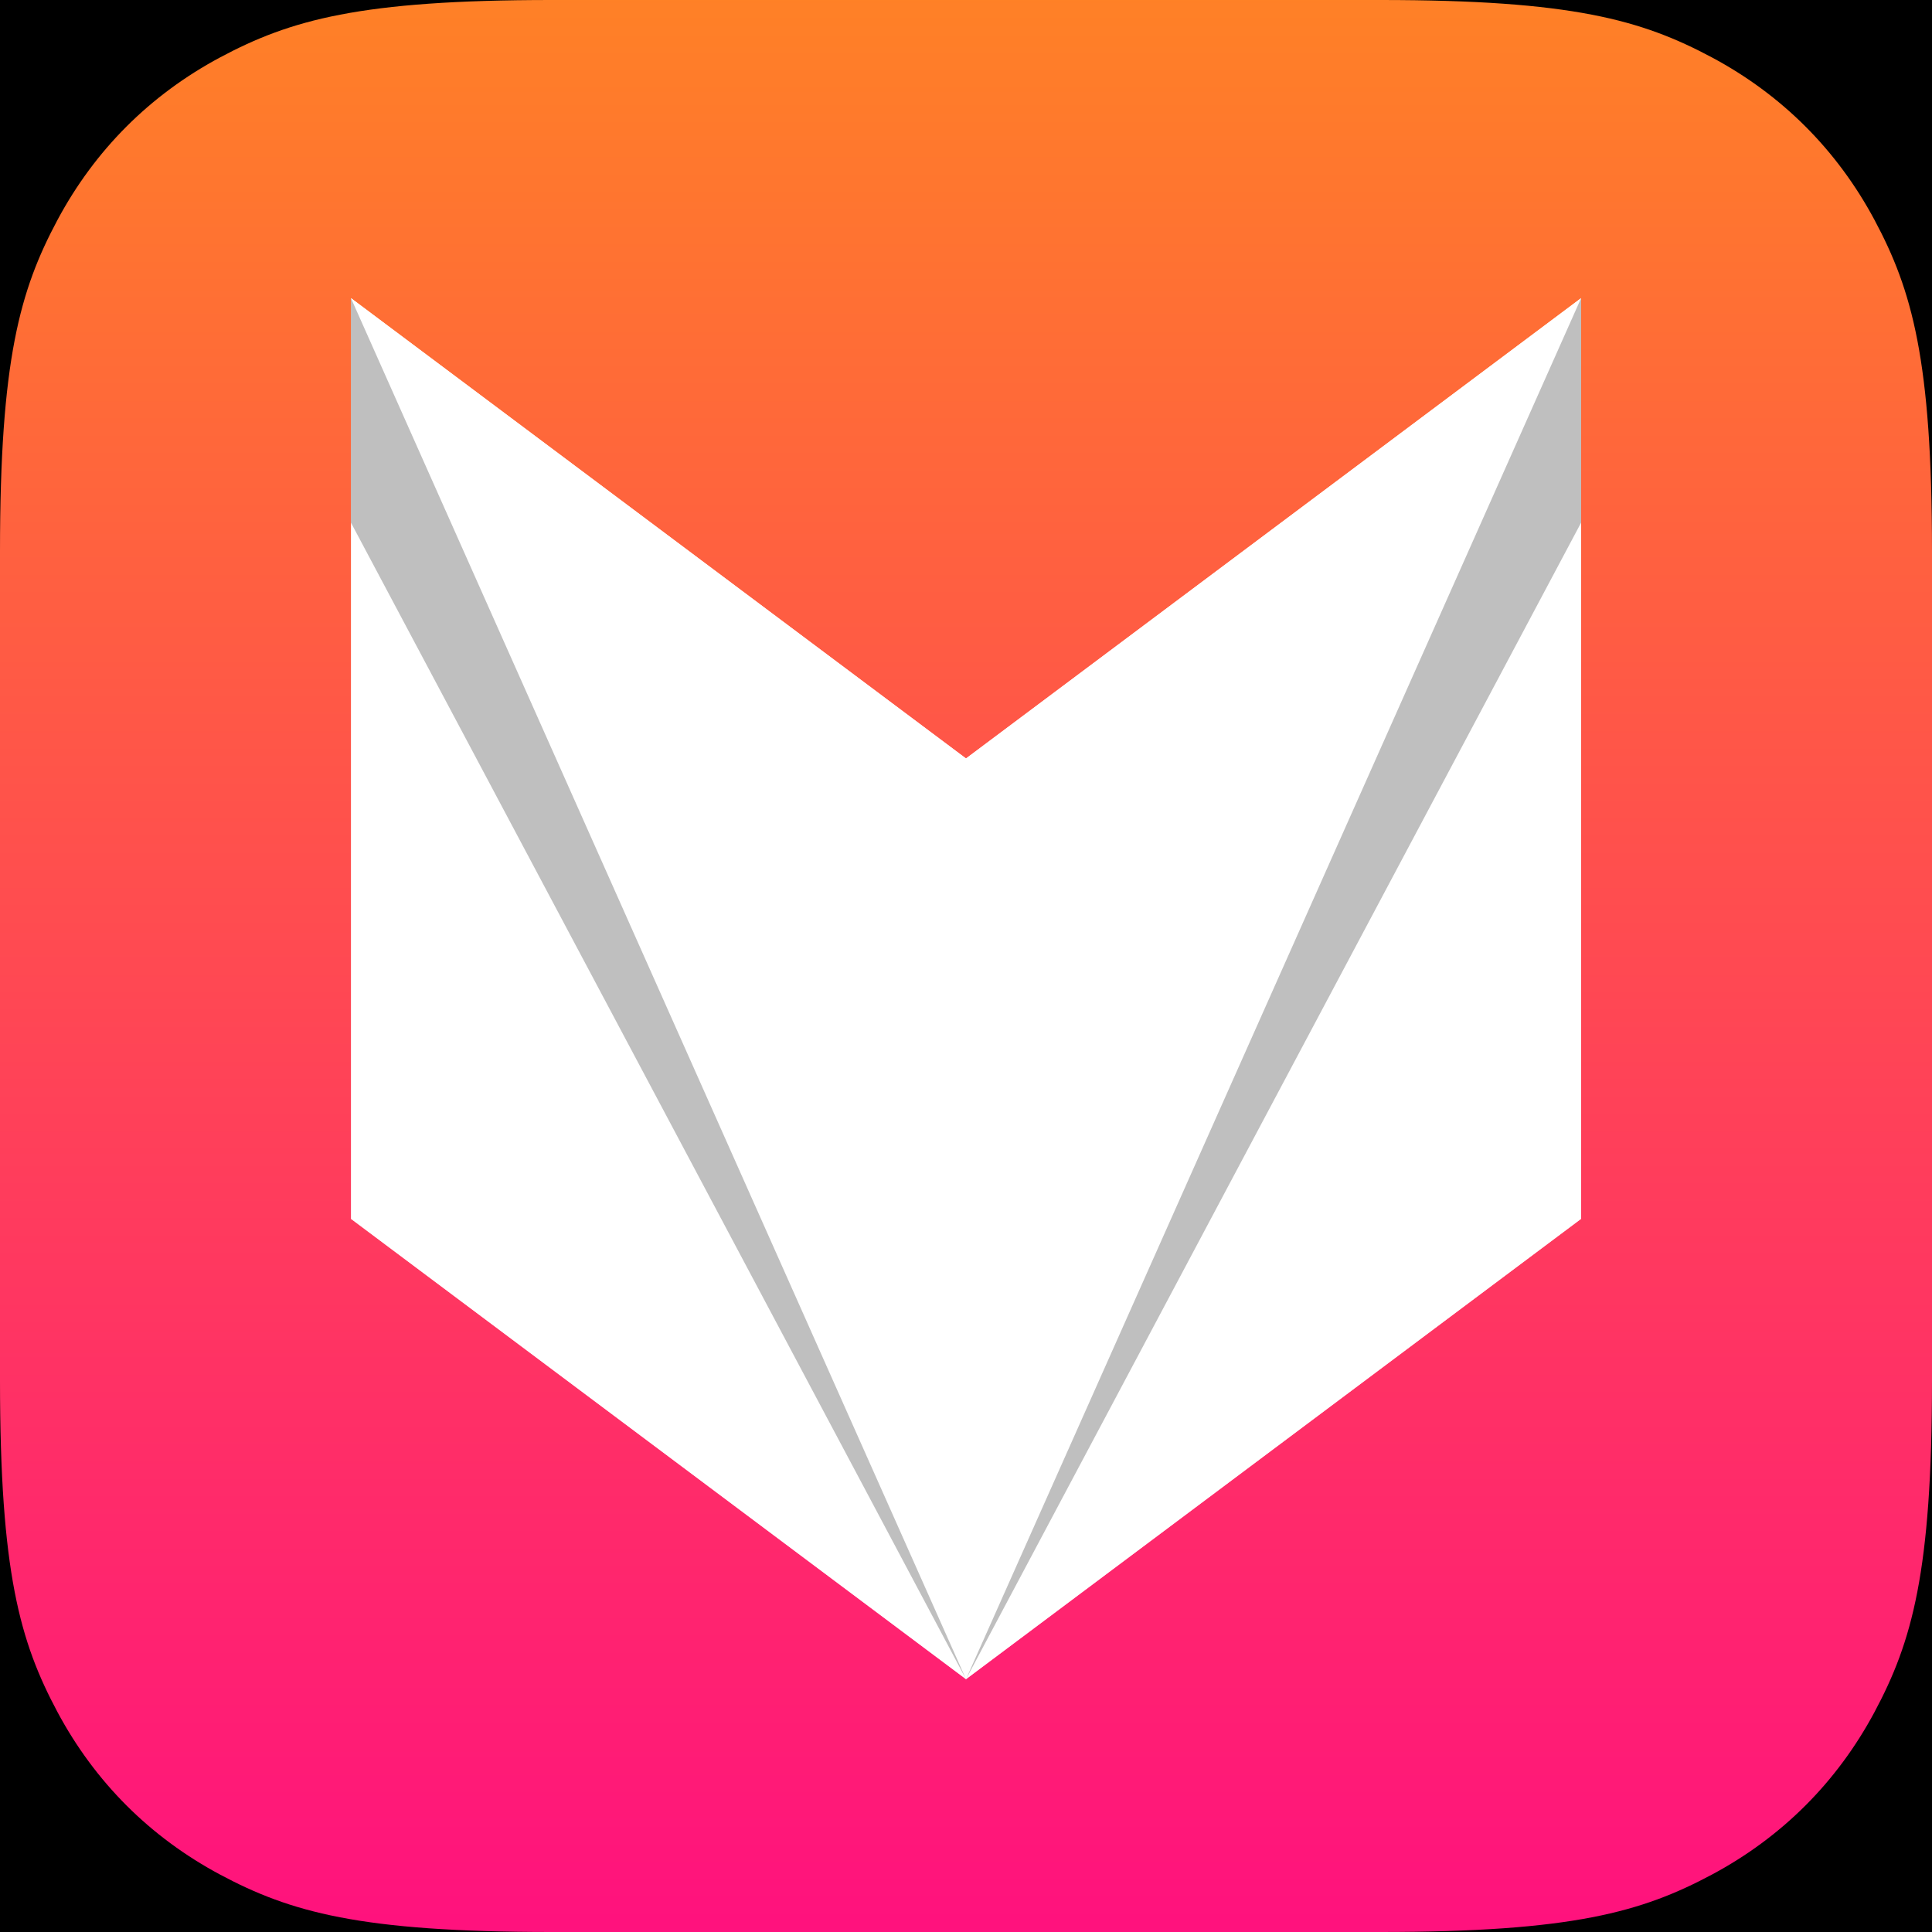 <?xml version="1.0" encoding="UTF-8"?>
<svg width="29px" height="29px" viewBox="0 0 29 29" version="1.1" xmlns="http://www.w3.org/2000/svg" xmlns:xlink="http://www.w3.org/1999/xlink">
    <!-- Generator: sketchtool 57.1 (101010) - https://sketch.com -->
    <title>icon_29pt</title>
    <desc>Created with sketchtool.</desc>
    <defs>
        <linearGradient x1="50%" y1="0%" x2="50%" y2="100%" id="linearGradient-1">
            <stop stop-color="#FF8126" offset="0%"></stop>
            <stop stop-color="#FF117E" offset="100%"></stop>
        </linearGradient>
    </defs>
    <g id="Page-1" stroke="none" stroke-width="1" fill="none" fill-rule="evenodd">
        <g id="iOS-App-Icon-Template" transform="translate(-700, -724)" fill="#000000">
            <rect x="0" y="0" width="2343" height="1162"></rect>
        </g>
        <g id="icon_29pt">
            <g id="Icon">
                <rect id="Background" fill="url(#linearGradient-1)" x="0" y="0" width="29" height="29"></rect>
                <g id="Glyph" stroke-width="1" transform="translate(5.268, 4.475)">
                    <polygon id="Head-Base" fill="#FFFFFF" style="mix-blend-mode: overlay;" points="0 0 9.232 6.91 18.465 0 18.465 13.82 9.232 20.73 0 13.82"></polygon>
                    <polygon id="Jowl" fill-opacity="0.7" fill="#FFFFFF" style="mix-blend-mode: overlay;" points="0 13.82 9.232 6.91 18.465 13.82 9.232 20.73"></polygon>
                    <polygon id="Ears/Nose" fill="#FFFFFF" style="mix-blend-mode: soft-light;" points="0 0 9.232 20.73 18.465 0 9.232 6.91"></polygon>
                    <path d="M0,0 L9.232,20.73 L0,3.37 L0,0 Z M18.465,0 L18.465,3.37 L9.232,20.73 L18.465,0 Z" id="Shadows" fill-opacity="0.25" fill="#000000" style="mix-blend-mode: overlay;"></path>
                </g>
                <g id="Smooth-Corners" fill="#000000">
                    <path d="M-2.22948441e-16,20.722 C1.29539465e-16,23.601 0.3,24.644 0.862,25.697 C1.425,26.749 2.251,27.575 3.303,28.138 C4.356,28.7 5.399,29 8.278,29 L8.278,29 L0,29 Z M29,20.722 L29,29 L20.722,29 C23.601,29 24.644,28.7 25.697,28.138 C26.749,27.575 27.575,26.749 28.138,25.697 C28.7,24.644 29,23.601 29,20.722 L29,20.722 Z M29,8.278 C29,5.399 28.7,4.356 28.138,3.303 C27.575,2.251 26.749,1.425 25.697,0.862 C24.644,0.3 23.601,-1.94309197e-16 20.722,3.34422662e-16 L20.722,3.34422662e-16 L29,0 Z M0,0 L8.278,-3.34422662e-16 C5.399,1.94309197e-16 4.356,0.3 3.303,0.862 C2.251,1.425 1.425,2.251 0.862,3.303 C0.3,4.356 -1.29539465e-16,5.399 2.22948441e-16,8.278 L2.22948441e-16,8.278 L0,0 Z"></path>
                </g>
            </g>
        </g>
    </g>
</svg>